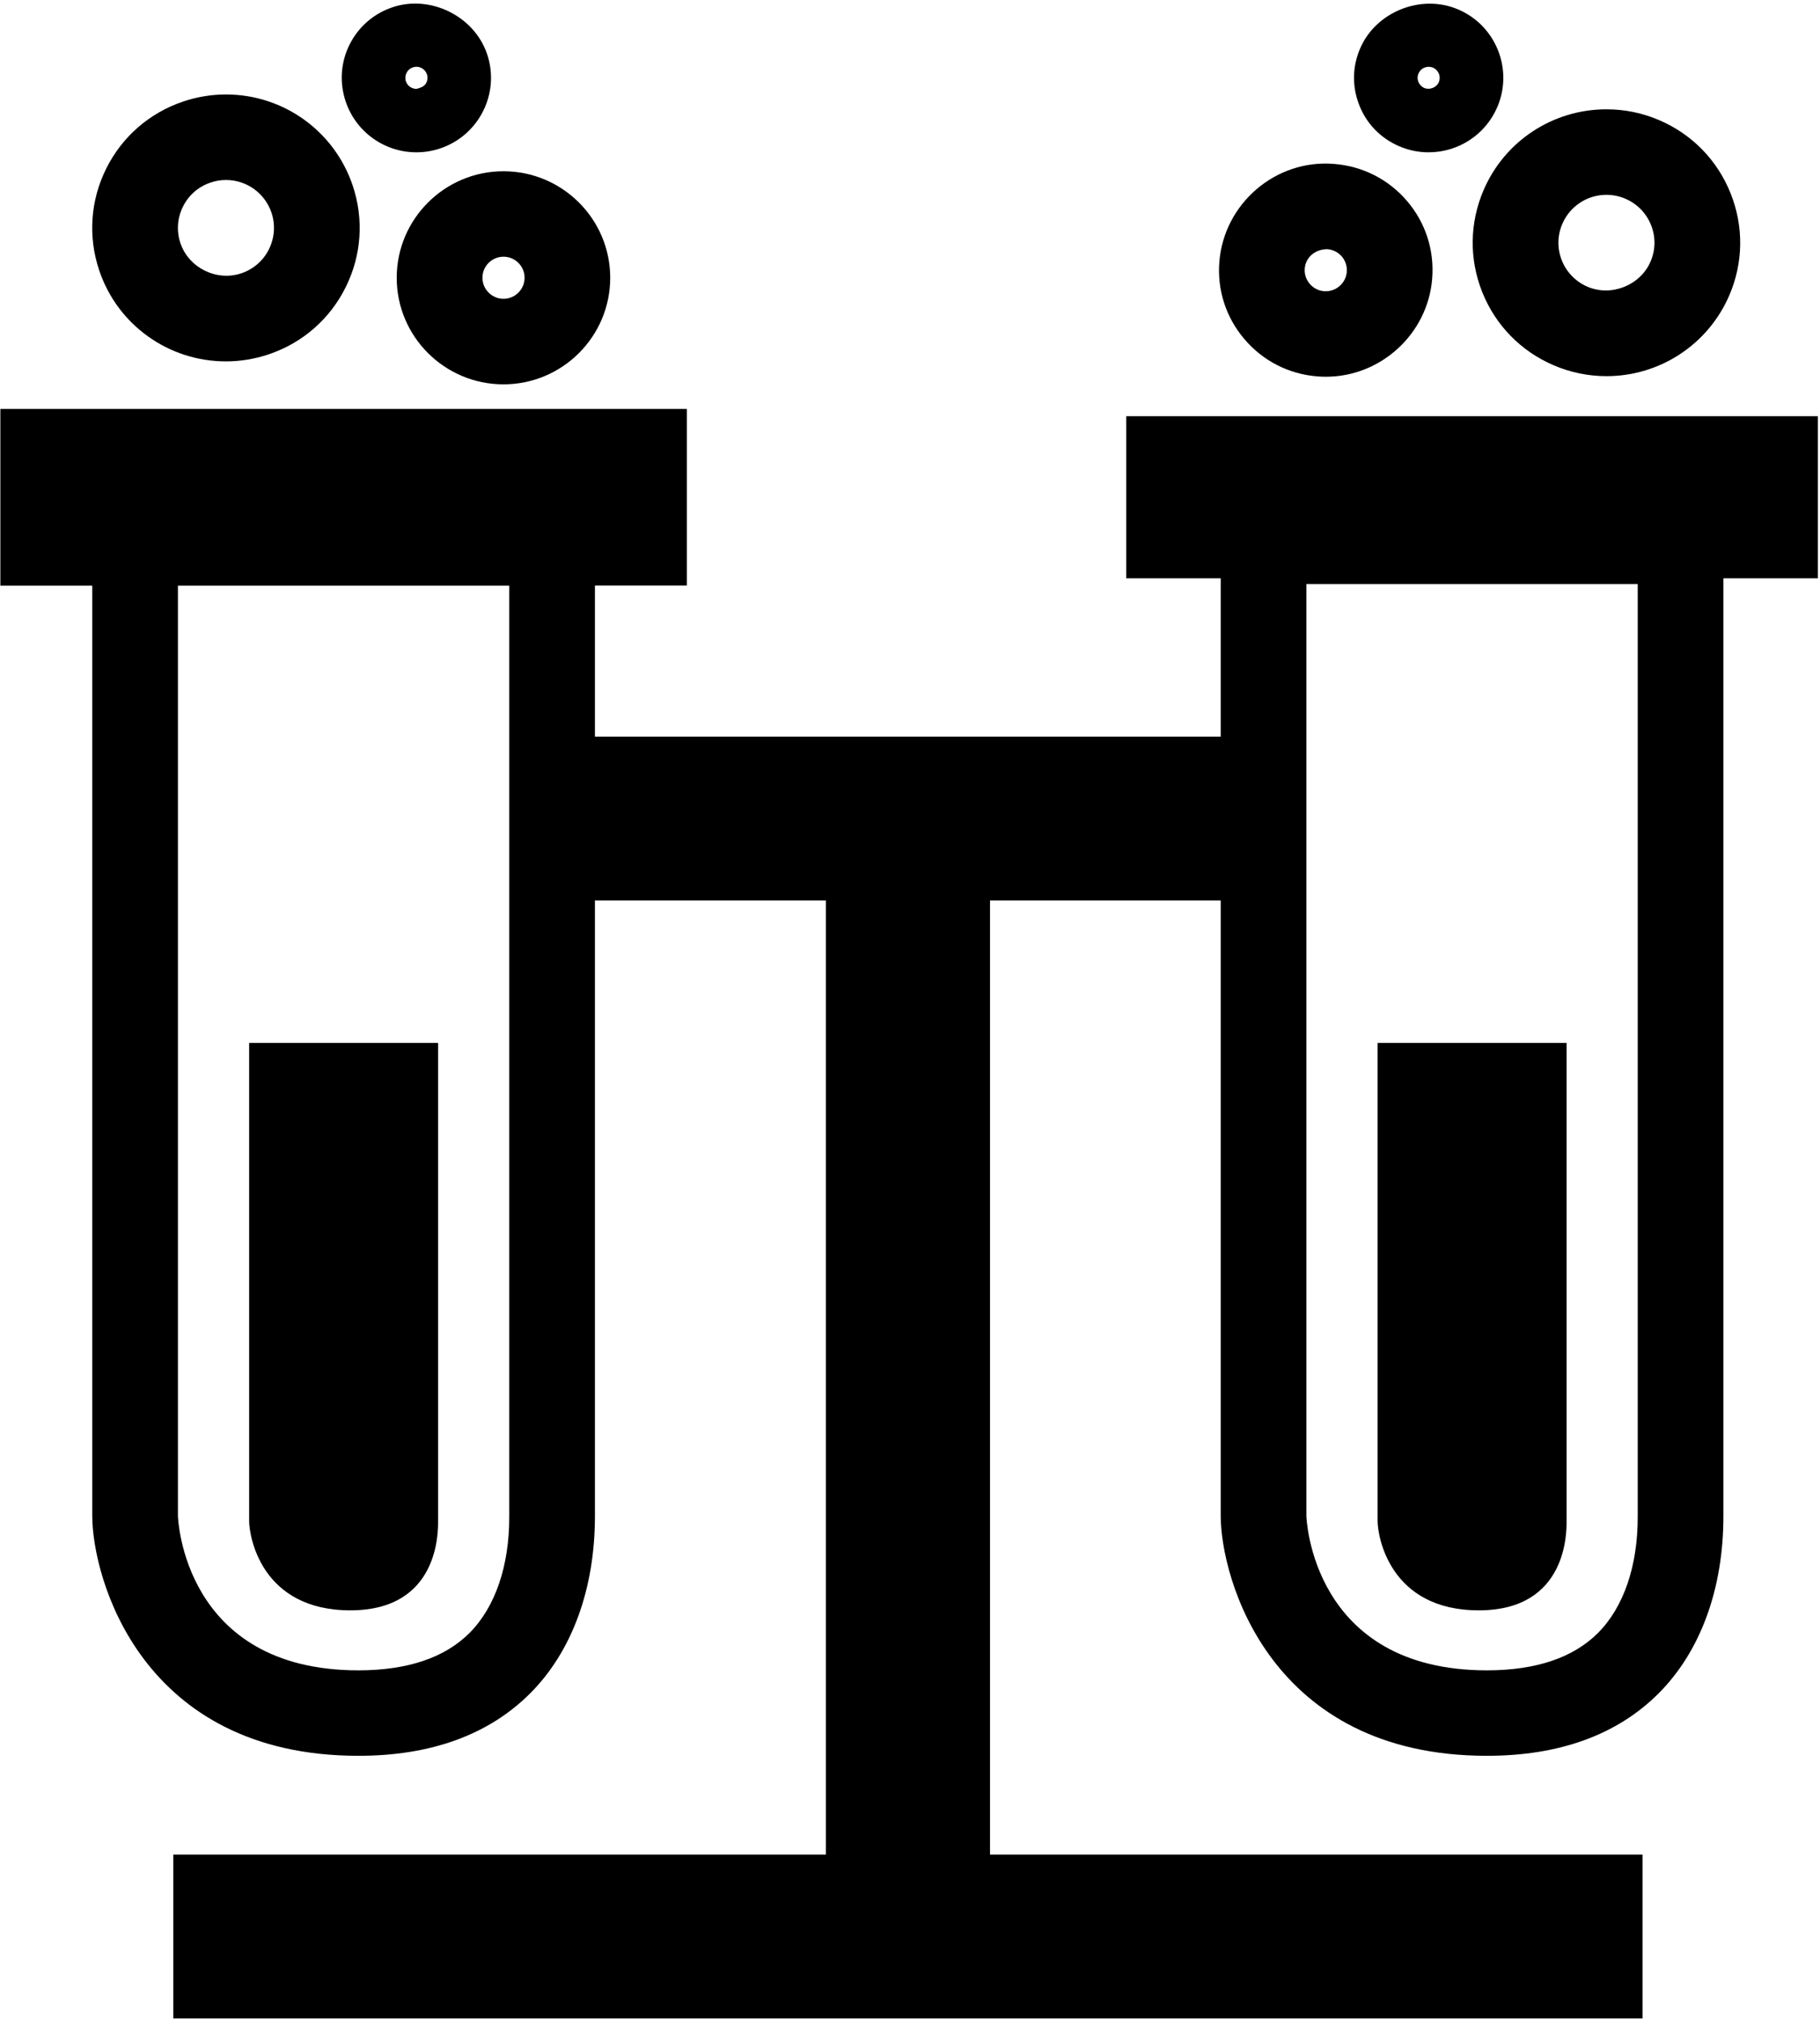 <?xml version="1.0" encoding="UTF-8" standalone="no"?>
<svg width="109px" height="121px" viewBox="0 0 109 121" version="1.1" xmlns="http://www.w3.org/2000/svg" xmlns:xlink="http://www.w3.org/1999/xlink" xmlns:sketch="http://www.bohemiancoding.com/sketch/ns">
    <!-- Generator: Sketch 3.3.1 (12002) - http://www.bohemiancoding.com/sketch -->
    <title>outsourcing-sintez</title>
    <desc>Created with Sketch.</desc>
    <defs></defs>
    <g id="Page-1" stroke="none" stroke-width="1" fill="none" fill-rule="evenodd" sketch:type="MSPage">
        <g id="outsourcing-sintez" sketch:type="MSLayerGroup" fill="#000000">
            <g id="Group" sketch:type="MSShapeGroup">
                <path d="M88.567,96.453 C93.906,96.453 93.823,91.695 93.823,91.097 L93.823,62.468 L82.504,62.468 L82.504,91.097 C82.504,92.02 83.225,96.453 88.567,96.453 L88.567,96.453 Z" id="Shape"></path>
                <path d="M108.871,24.928 L67.45,24.928 L67.45,34.638 L73.108,34.638 L73.108,44.121 L59.292,44.121 L49.462,44.121 L35.63,44.121 L35.63,35.073 L41.136,35.073 L41.136,24.493 L0.022,24.493 L0.022,35.077 L5.525,35.077 L5.525,90.781 C5.525,94.512 8.455,105.166 21.465,105.166 C25.806,105.166 29.267,103.908 31.747,101.43 C34.258,98.919 35.638,95.155 35.63,90.781 L35.63,53.937 L49.462,53.937 L49.462,111.08 L10.38,111.08 L10.38,120.896 L98.374,120.896 L98.374,111.08 L59.292,111.08 L59.292,53.937 L73.108,53.937 L73.108,90.782 C73.108,94.513 76.039,105.166 89.051,105.166 C93.393,105.166 96.853,103.908 99.331,101.43 C101.841,98.919 103.224,95.156 103.214,90.782 L103.214,34.639 L108.874,34.639 L108.874,24.928 L108.871,24.928 L108.871,24.928 Z M28.116,97.811 C26.633,99.295 24.395,100.047 21.465,100.047 C10.951,100.047 10.656,90.877 10.656,90.784 L10.656,35.077 L30.499,35.077 L30.499,90.849 C30.504,93.795 29.657,96.269 28.116,97.811 L28.116,97.811 Z M98.083,90.849 C98.088,93.795 97.241,96.269 95.7,97.811 C94.217,99.295 91.979,100.047 89.051,100.047 C78.535,100.047 78.239,90.877 78.239,90.784 L78.239,34.985 L98.083,34.985 L98.083,90.849 L98.083,90.849 Z" id="Shape"></path>
                <path d="M14.921,91.097 C14.921,92.02 15.641,96.453 20.983,96.453 C26.325,96.453 26.237,91.695 26.237,91.097 L26.237,62.468 L14.921,62.468 L14.921,91.097 L14.921,91.097 Z" id="Shape"></path>
                <path d="M23.759,16.639 C23.759,20.158 26.628,23.021 30.153,23.021 C33.678,23.021 36.546,20.158 36.546,16.639 C36.546,13.121 33.678,10.257 30.153,10.257 C26.628,10.257 23.759,13.121 23.759,16.639 L23.759,16.639 Z M30.156,15.376 C30.851,15.376 31.417,15.943 31.417,16.637 C31.417,17.331 30.851,17.897 30.156,17.897 C29.46,17.897 28.893,17.33 28.893,16.637 C28.893,15.943 29.458,15.376 30.156,15.376 L30.156,15.376 Z" id="Shape"></path>
                <path d="M13.53,21.646 C14.4,21.646 15.262,21.502 16.094,21.223 C18.121,20.539 19.759,19.11 20.706,17.197 C21.656,15.284 21.801,13.116 21.117,11.095 C20.016,7.843 16.968,5.658 13.533,5.658 C12.66,5.658 11.798,5.802 10.97,6.081 C8.943,6.765 7.306,8.194 6.357,10.106 C5.408,12.021 5.264,14.188 5.946,16.209 C7.044,19.461 10.092,21.646 13.53,21.646 L13.53,21.646 Z M10.957,12.378 C11.295,11.691 11.885,11.178 12.615,10.934 C12.914,10.831 13.222,10.78 13.535,10.78 C14.767,10.78 15.862,11.566 16.258,12.734 C16.501,13.458 16.447,14.24 16.109,14.926 C15.768,15.613 15.18,16.124 14.451,16.371 C12.958,16.87 11.301,16.032 10.808,14.57 C10.561,13.843 10.615,13.067 10.957,12.378 L10.957,12.378 Z" id="Shape"></path>
                <path d="M24.939,9.123 C25.424,9.123 25.904,9.044 26.371,8.888 C28.706,8.097 29.96,5.561 29.172,3.239 C28.403,0.959 25.766,-0.329 23.51,0.434 C22.376,0.813 21.463,1.612 20.931,2.68 C20.4,3.748 20.324,4.96 20.706,6.089 C21.319,7.902 23.02,9.123 24.939,9.123 L24.939,9.123 Z M24.726,4.035 C24.793,4.012 24.865,3.999 24.939,3.999 C25.225,3.999 25.476,4.181 25.568,4.453 C25.625,4.616 25.612,4.798 25.532,4.955 C25.456,5.113 25.317,5.233 24.942,5.323 C24.655,5.323 24.401,5.141 24.311,4.877 C24.195,4.529 24.38,4.153 24.726,4.035 L24.726,4.035 Z" id="Shape"></path>
                <path d="M78.886,22.543 C79.061,22.56 79.231,22.565 79.407,22.565 C82.714,22.565 85.51,19.986 85.773,16.695 C85.911,14.995 85.38,13.343 84.272,12.045 C83.165,10.746 81.617,9.956 79.913,9.82 C76.385,9.52 73.309,12.207 73.028,15.669 C72.888,17.369 73.424,19.017 74.531,20.316 C75.638,21.617 77.184,22.409 78.886,22.543 L78.886,22.543 Z M79.492,14.926 L79.502,14.926 C79.953,14.964 80.239,15.218 80.364,15.366 C80.489,15.515 80.695,15.833 80.66,16.285 C80.607,16.933 80.058,17.443 79.407,17.443 L79.297,17.441 C78.846,17.405 78.565,17.148 78.44,17.001 C78.314,16.852 78.104,16.534 78.142,16.084 C78.191,15.433 78.74,14.926 79.492,14.926 L79.492,14.926 Z" id="Shape"></path>
                <path d="M88.772,17.497 C89.564,19.479 91.083,21.036 93.047,21.878 C94.054,22.311 95.116,22.528 96.209,22.531 C99.411,22.531 102.297,20.634 103.565,17.697 C104.412,15.735 104.439,13.563 103.645,11.579 C102.854,9.594 101.335,8.04 99.371,7.197 C98.363,6.765 97.301,6.547 96.211,6.547 C93.006,6.547 90.118,8.444 88.855,11.381 C88.011,13.341 87.981,15.515 88.772,17.497 L88.772,17.497 Z M93.57,13.404 C94.024,12.35 95.061,11.669 96.211,11.669 C96.6,11.669 96.981,11.748 97.346,11.904 C98.05,12.207 98.594,12.764 98.88,13.477 C99.165,14.188 99.155,14.97 98.849,15.674 C98.241,17.082 96.514,17.788 95.074,17.174 C94.37,16.869 93.823,16.312 93.538,15.599 C93.255,14.887 93.265,14.108 93.57,13.404 L93.57,13.404 Z" id="Shape"></path>
                <path d="M83.796,8.759 C84.358,9.001 84.949,9.123 85.56,9.123 C87.349,9.123 88.963,8.063 89.669,6.424 C90.14,5.328 90.155,4.114 89.714,3.008 C89.271,1.902 88.424,1.033 87.329,0.566 C85.119,-0.385 82.403,0.701 81.461,2.898 C80.985,3.992 80.97,5.203 81.411,6.311 C81.847,7.42 82.699,8.288 83.796,8.759 L83.796,8.759 Z M84.954,4.401 C85.059,4.158 85.295,4.002 85.56,4.002 C85.653,4.002 85.743,4.019 85.826,4.055 C85.984,4.121 86.112,4.255 86.177,4.417 C86.242,4.58 86.237,4.764 86.172,4.921 C86.031,5.248 85.61,5.405 85.3,5.269 C85.14,5.201 85.012,5.067 84.949,4.906 C84.881,4.744 84.884,4.561 84.954,4.401 L84.954,4.401 Z" id="Shape"></path>
            </g>
        </g>
    </g>
</svg>